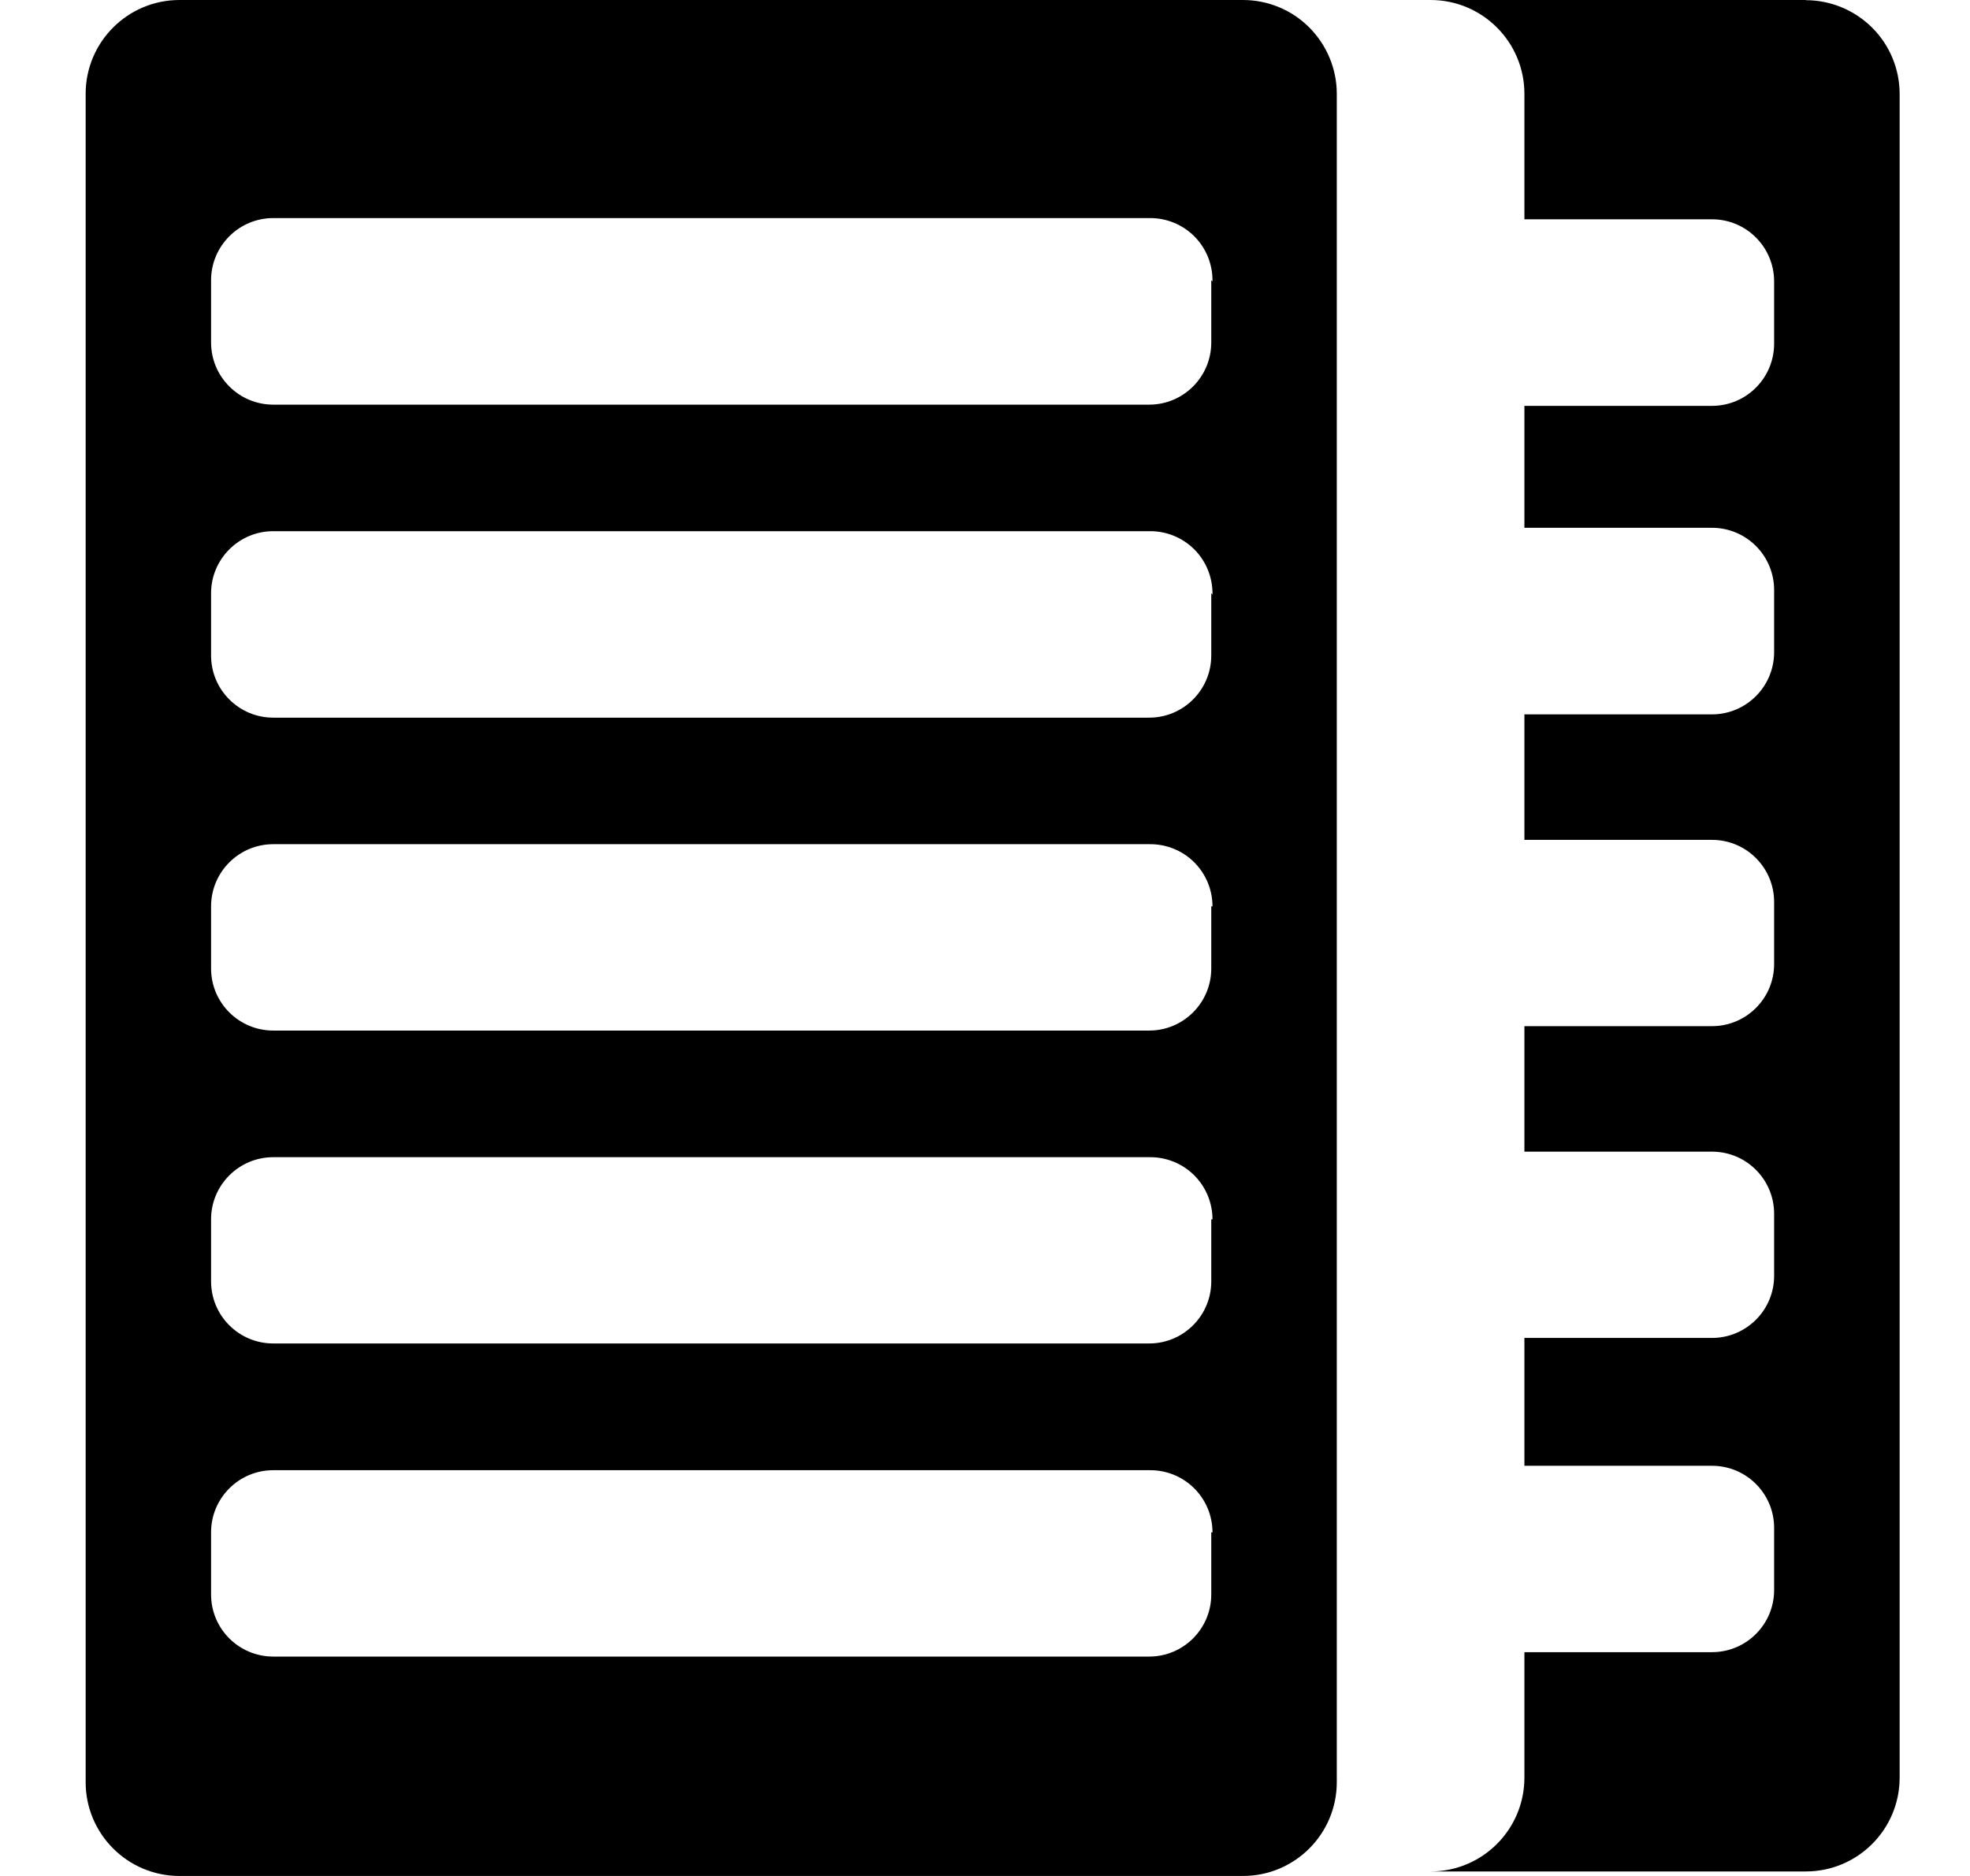 <!-- Generated by IcoMoon.io -->
<svg version="1.1" xmlns="http://www.w3.org/2000/svg" width="21" height="20" viewBox="0 0 21 20">
<title>documents</title>
<path d="M19.25 0h-4c0.552 0 1 0.448 1 1v1.338h2c0.366 0 0.662 0.297 0.662 0.663v0.663c0 0.366-0.297 0.663-0.662 0.663h-2v1.3h2c0.366 0 0.662 0.297 0.662 0.663v0.663c0 0.366-0.297 0.663-0.662 0.663h-2v1.338h2c0.366 0 0.662 0.297 0.662 0.662v0.662c0 0.366-0.297 0.662-0.662 0.662h-2v1.338h2c0.366 0 0.662 0.297 0.662 0.662v0.662c0 0.366-0.297 0.662-0.662 0.662h-2v1.363h2c0.366 0 0.662 0.297 0.662 0.662v0.663c0 0.366-0.297 0.662-0.662 0.662h-2v1.338c0 0.552-0.448 1-1 1h4c0.552 0 1-0.448 1-1v-17.95c0-0.265-0.105-0.52-0.293-0.707s-0.442-0.293-0.707-0.293z"></path>
<path d="M13.25 0c0.265 0 0.52 0.105 0.707 0.293s0.293 0.442 0.293 0.707v18c0 0.552-0.448 1-1 1h-11.337c-0.552 0-1-0.448-1-1v-18c0-0.552 0.448-1 1-1h11.337zM12.912 16.337h0.013c0-0.178-0.071-0.348-0.198-0.473s-0.299-0.193-0.477-0.19h-9.337c-0.366 0-0.663 0.297-0.663 0.662v0.663c0 0.366 0.297 0.662 0.663 0.662h9.337c0.366 0 0.662-0.297 0.662-0.662v-0.663zM12.912 13h0.013c0-0.178-0.071-0.348-0.198-0.473s-0.299-0.193-0.477-0.19h-9.337c-0.366 0-0.663 0.297-0.663 0.662v0.662c0 0.366 0.297 0.662 0.663 0.662h9.337c0.366 0 0.662-0.297 0.662-0.662v-0.662zM12.912 9.663h0.013c0-0.178-0.071-0.348-0.198-0.473s-0.299-0.193-0.477-0.19h-9.337c-0.366 0-0.663 0.297-0.663 0.663v0.662c0 0.366 0.297 0.662 0.663 0.662h9.337c0.366 0 0.662-0.297 0.662-0.662v-0.662zM12.912 6.325l0.013 0.013c0.003-0.18-0.067-0.354-0.194-0.481s-0.301-0.197-0.481-0.194h-9.337c-0.366 0-0.663 0.297-0.663 0.662v0.663c0 0.366 0.297 0.663 0.663 0.663h9.337c0.366 0 0.662-0.297 0.662-0.663v-0.663zM12.912 2.988l0.013 0.012c0.003-0.18-0.067-0.354-0.194-0.481s-0.301-0.197-0.481-0.194h-9.337c-0.366 0-0.663 0.297-0.663 0.663v0.663c0 0.366 0.297 0.663 0.663 0.663h9.337c0.366 0 0.662-0.297 0.662-0.663v-0.663z"></path>
</svg>
